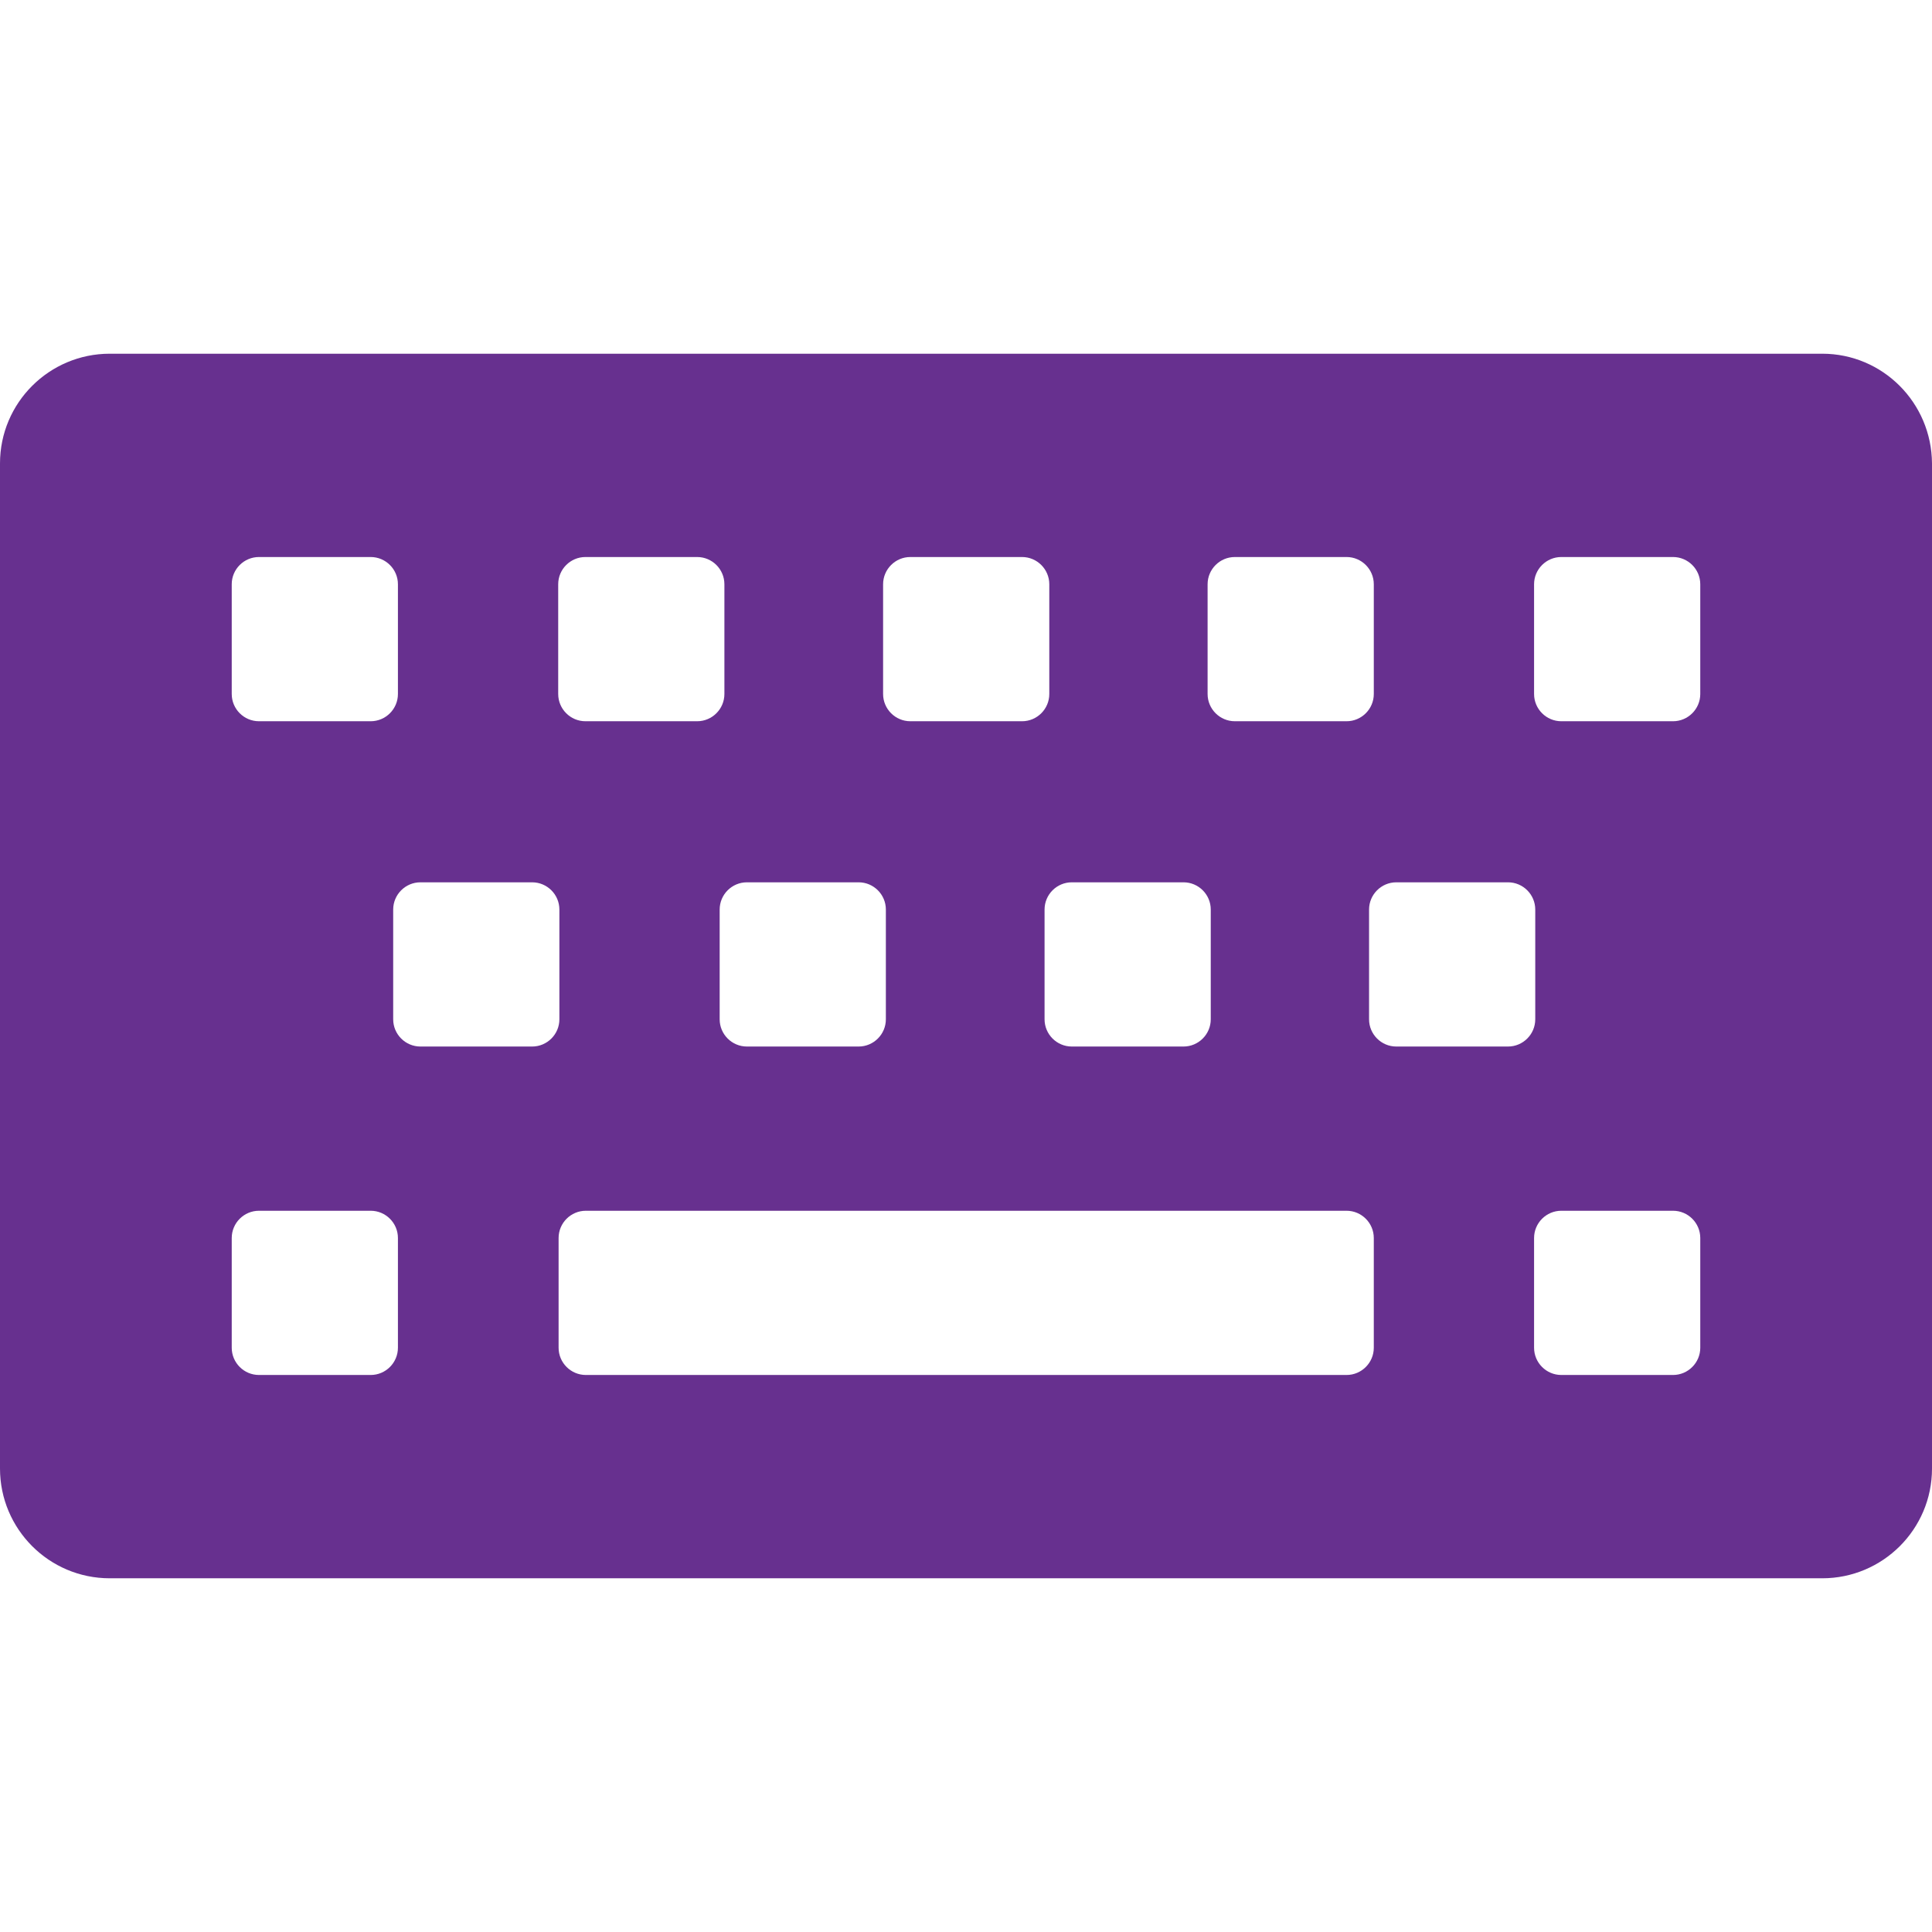 <svg xmlns="http://www.w3.org/2000/svg" version="1.1" xmlns:xlink="http://www.w3.org/1999/xlink" width="512" height="512" x="0" y="0" viewBox="0 0 489.4 489.4" style="enable-background:new 0 0 512 512" xml:space="preserve"><g><path d="M461.6 89.6H27.8C12.5 89.6 0 102 0 117.4V372c0 15.3 12.4 27.8 27.8 27.8h433.8c15.3 0 27.8-12.4 27.8-27.8V117.4c-.1-15.4-12.5-27.8-27.8-27.8zM305.9 148c0-3.8 3.1-6.9 6.9-6.9h28.3c3.8 0 6.9 3.1 6.9 6.9v27.8c0 3.8-3.1 6.9-6.9 6.9h-28.3c-3.8 0-6.9-3.1-6.9-6.9V148zm-34.4 75.5h28.3c3.8 0 6.9 3.1 6.9 6.9v27.8c0 3.8-3.1 6.9-6.9 6.9h-28.3c-3.8 0-6.9-3.1-6.9-6.9v-27.8c0-3.8 3.1-6.9 6.9-6.9zM223.7 148c0-3.8 3.1-6.9 6.9-6.9h28.3c3.8 0 6.9 3.1 6.9 6.9v27.8c0 3.8-3.1 6.9-6.9 6.9h-28.3c-3.8 0-6.9-3.1-6.9-6.9V148zm-34.5 75.5h28.3c3.8 0 6.9 3.1 6.9 6.9v27.8c0 3.8-3.1 6.9-6.9 6.9h-28.3c-3.8 0-6.9-3.1-6.9-6.9v-27.8c0-3.8 3.1-6.9 6.9-6.9zM141.4 148c0-3.8 3.1-6.9 6.9-6.9h28.3c3.8 0 6.9 3.1 6.9 6.9v27.8c0 3.8-3.1 6.9-6.9 6.9h-28.3c-3.8 0-6.9-3.1-6.9-6.9V148zm-82.7 0c0-3.8 3.1-6.9 6.9-6.9h28.3c3.8 0 6.9 3.1 6.9 6.9v27.8c0 3.8-3.1 6.9-6.9 6.9H65.6c-3.8 0-6.9-3.1-6.9-6.9V148zm42.1 193.4c0 3.8-3.1 6.9-6.9 6.9H65.6c-3.8 0-6.9-3.1-6.9-6.9v-27.8c0-3.8 3.1-6.9 6.9-6.9h28.3c3.8 0 6.9 3.1 6.9 6.9v27.8zm34-76.3h-28.3c-3.8 0-6.9-3.1-6.9-6.9v-27.8c0-3.8 3.1-6.9 6.9-6.9h28.3c3.8 0 6.9 3.1 6.9 6.9v27.8c0 3.8-3.1 6.9-6.9 6.9zM348 341.4c0 3.8-3.1 6.9-6.9 6.9H148.4c-3.8 0-6.9-3.1-6.9-6.9v-27.8c0-3.8 3.1-6.9 6.9-6.9h192.7c3.8 0 6.9 3.1 6.9 6.9v27.8zm34-76.3h-28.3c-3.8 0-6.9-3.1-6.9-6.9v-27.8c0-3.8 3.1-6.9 6.9-6.9H382c3.8 0 6.9 3.1 6.9 6.9v27.8c0 3.8-3.1 6.9-6.9 6.9zm48.7 76.3c0 3.8-3.1 6.9-6.9 6.9h-28.3c-3.8 0-6.9-3.1-6.9-6.9v-27.8c0-3.8 3.1-6.9 6.9-6.9h28.3c3.8 0 6.9 3.1 6.9 6.9v27.8zm0-165.6c0 3.8-3.1 6.9-6.9 6.9h-28.3c-3.8 0-6.9-3.1-6.9-6.9V148c0-3.8 3.1-6.9 6.9-6.9h28.3c3.8 0 6.9 3.1 6.9 6.9v27.8z" fill="#67308f" opacity="1" data-original="#000000"></path></g></svg>